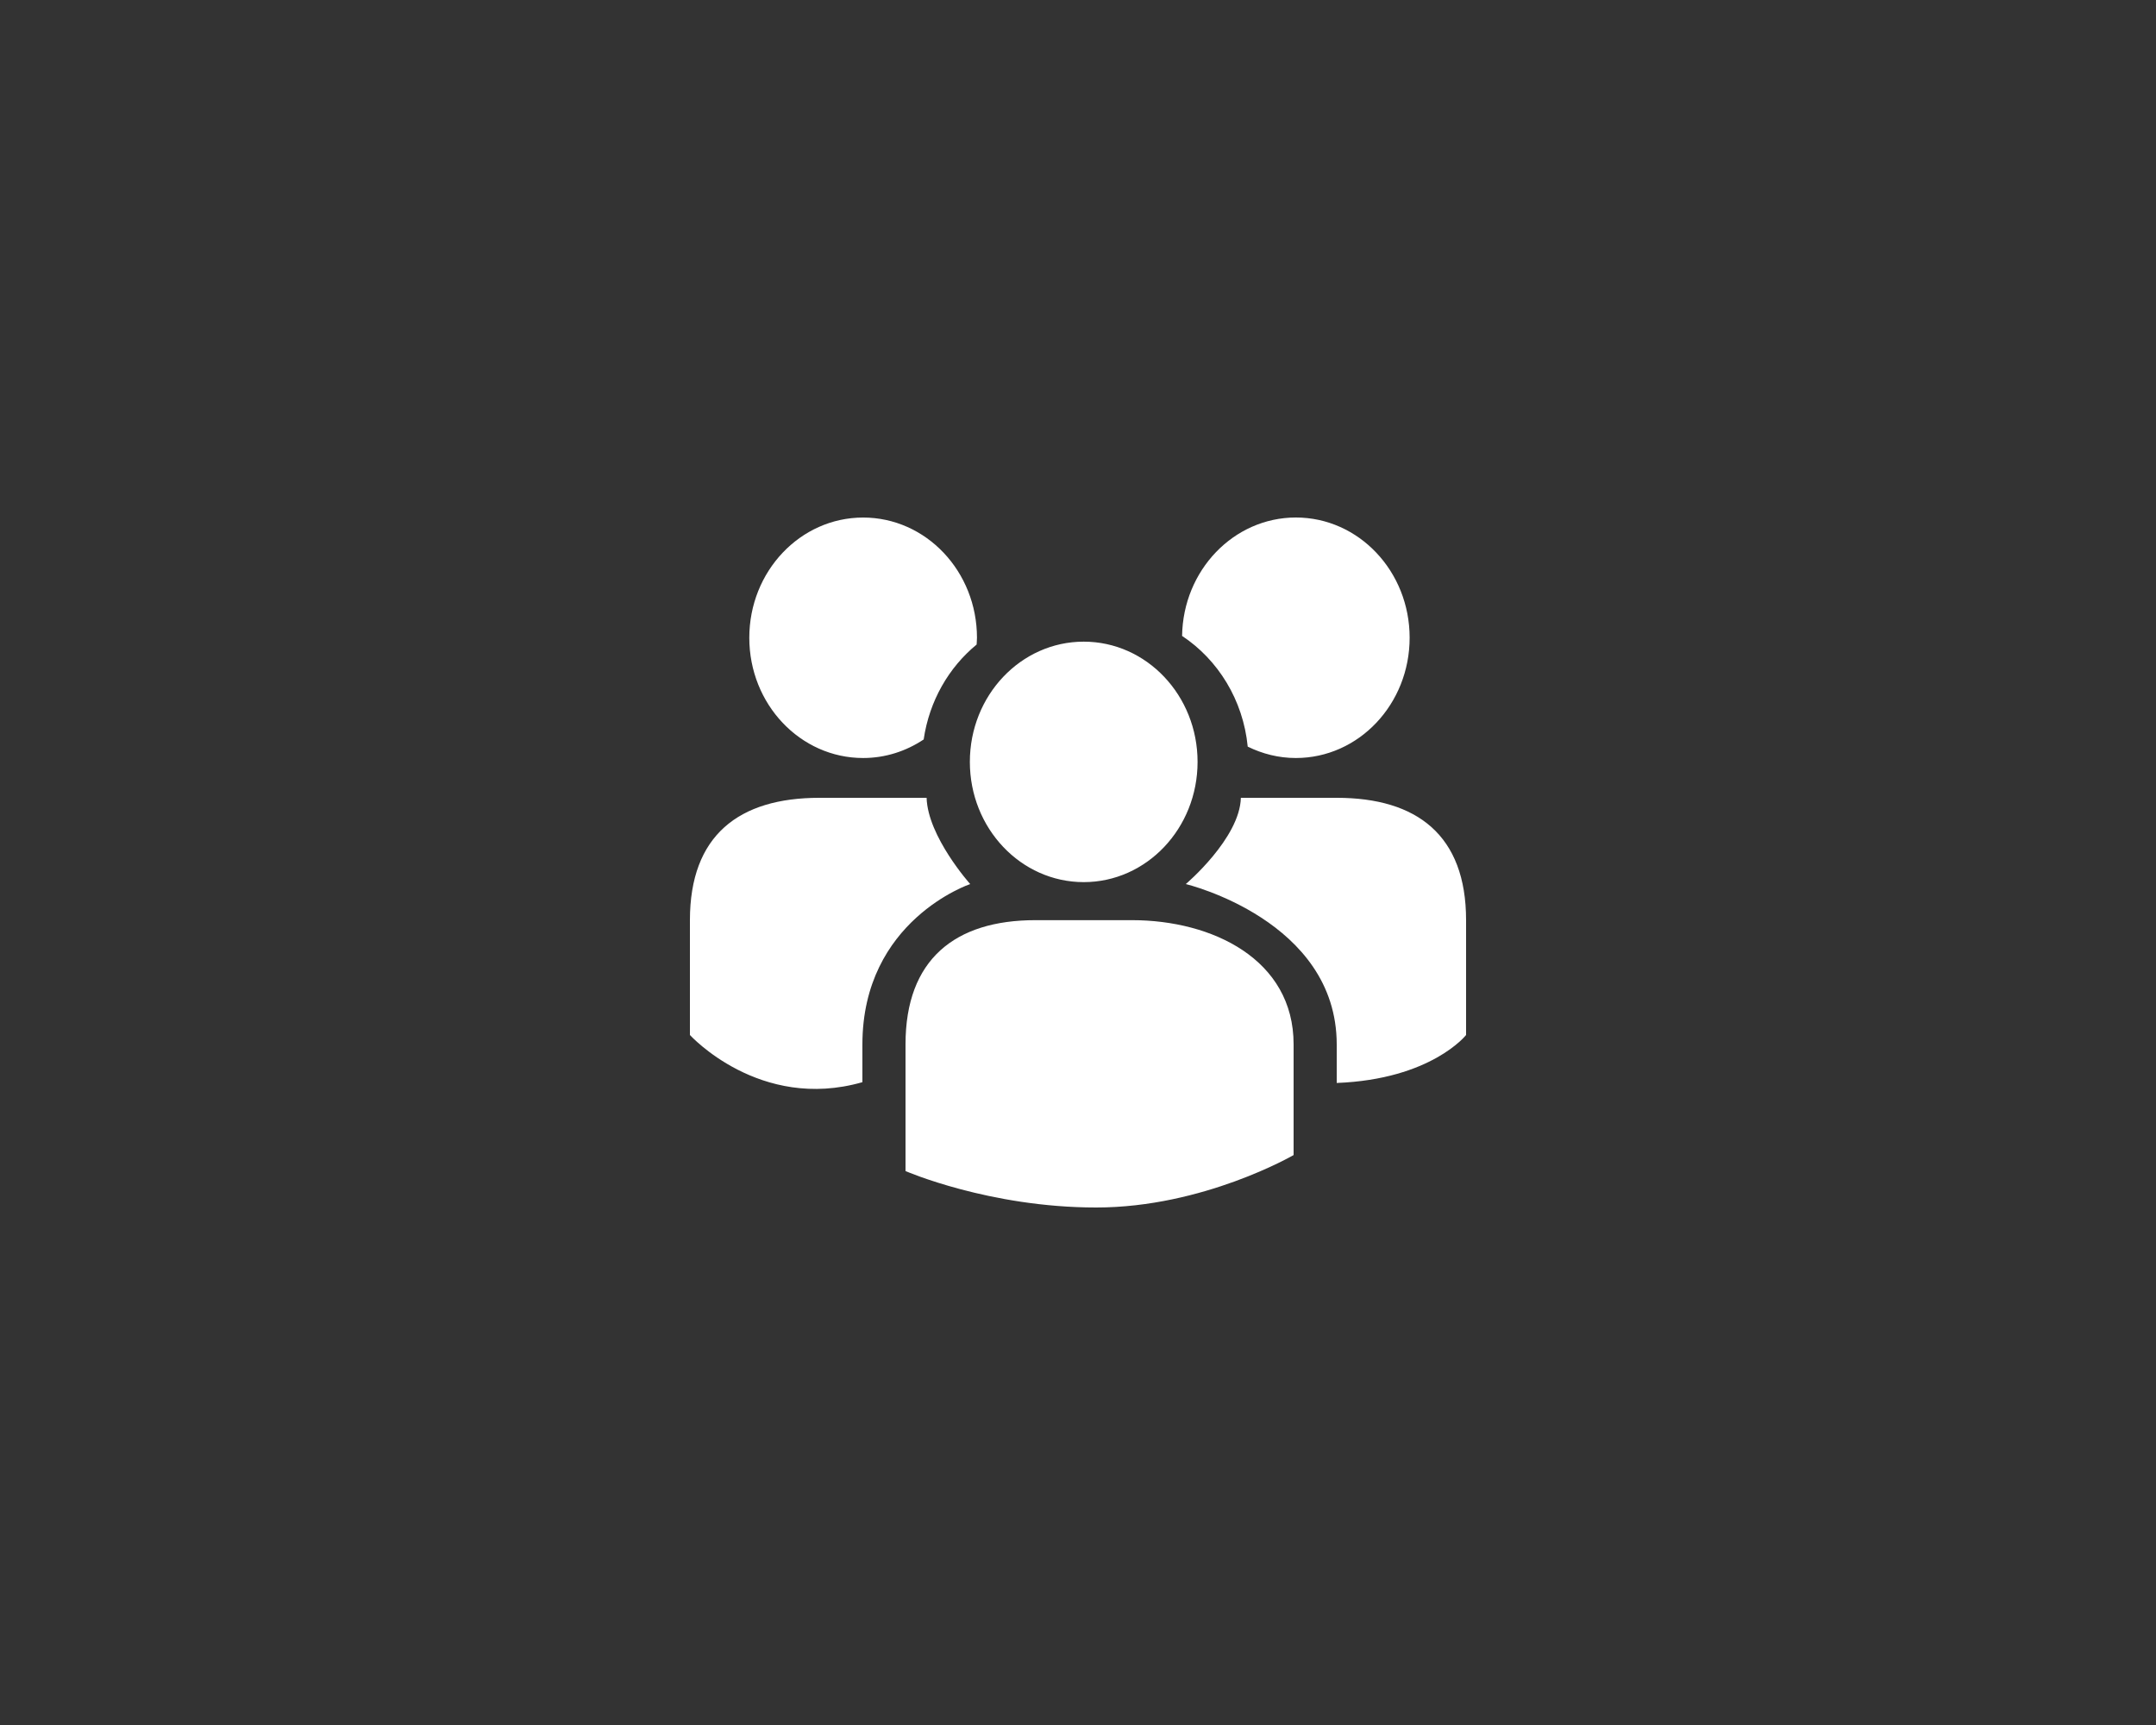 <svg width="50" height="40" viewBox="0 0 50 40" fill="none" xmlns="http://www.w3.org/2000/svg">
<rect x="0" y="0" width="50" height="40" fill="#333333" stroke="none"/>
<path fill-rule="evenodd" clip-rule="evenodd" d="M28.936 17.313C28.83 16.23 28.246 15.297 27.414 14.746C27.436 13.226 28.608 12.001 30.052 12C31.51 12 32.691 13.248 32.691 14.788C32.691 16.328 31.51 17.577 30.052 17.577C29.652 17.577 29.276 17.48 28.936 17.313ZM27.773 17.667C27.773 19.207 26.591 20.455 25.133 20.455C23.675 20.455 22.492 19.207 22.492 17.667C22.492 16.127 23.675 14.879 25.133 14.879C26.591 14.879 27.773 16.127 27.773 17.667ZM26.253 21.337H24.012C22.149 21.337 21 22.247 21 24.216V27.155C21 27.155 22.94 28 25.424 28C27.908 28 30 26.784 30 26.784V24.216C30.001 22.247 28.116 21.337 26.253 21.337ZM28.777 18.5H31C32.863 18.5 34 19.369 34 21.337V24C34 24 33.195 25.027 31 25.112V24.22C31 21.337 27.5 20.5 27.5 20.5C27.5 20.5 28.753 19.439 28.777 18.5ZM20.017 17.577C20.534 17.577 21.014 17.418 21.421 17.147C21.551 16.255 22.003 15.476 22.649 14.946C22.65 14.93 22.651 14.914 22.652 14.899L22.652 14.899C22.654 14.862 22.657 14.826 22.657 14.789C22.657 13.249 21.475 12.001 20.017 12.001C18.559 12.001 17.377 13.249 17.377 14.789C17.377 16.329 18.559 17.577 20.017 17.577ZM21.489 18.5C21.516 19.4 22.5 20.5 22.5 20.5C22.5 20.5 20 21.337 20 24.22V25.094C17.615 25.778 16 24 16 24V21.337C16 19.369 17.137 18.5 19.001 18.5H21.489Z" fill="white"/>
</svg>
